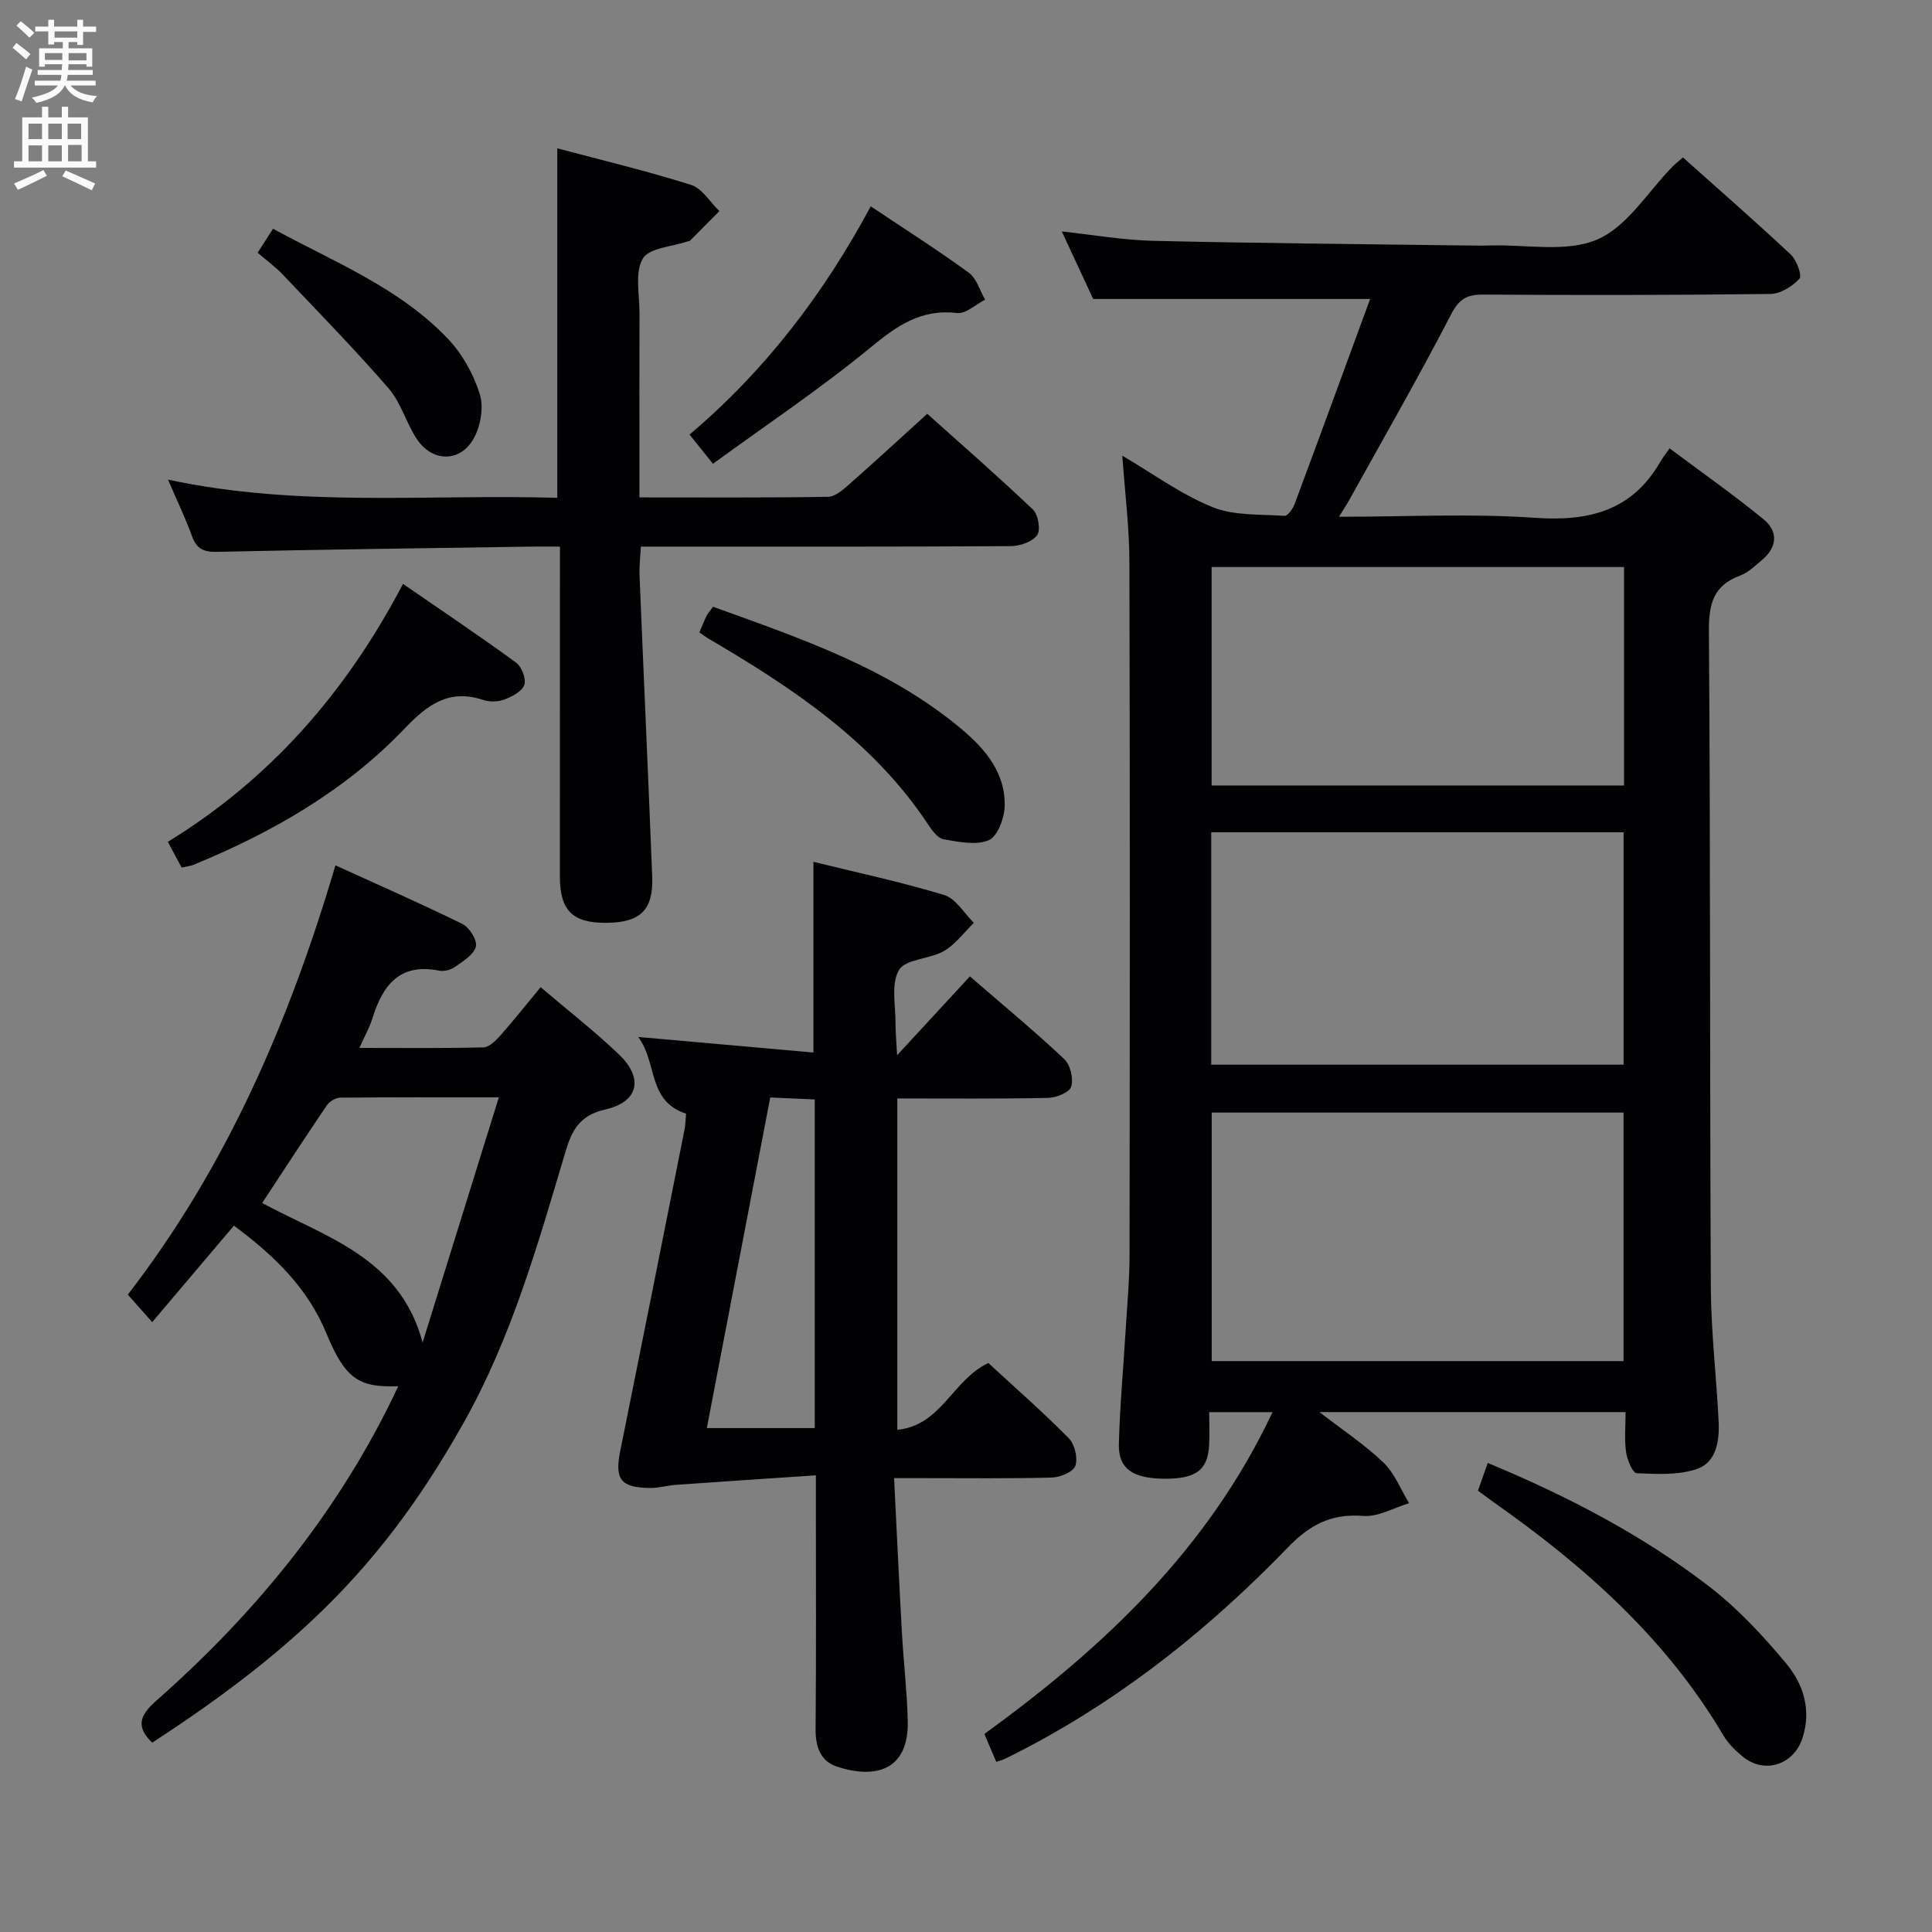 <svg enable-background="new 0 0 400 400" viewBox="0 0 400 400" xmlns="http://www.w3.org/2000/svg"><rect x="0" y="0" width="400" height="400" fill="#808080" stroke="none"/><g fill="#010104"><path d="m232.36 94.34c6.34 3.72 12.15 8.01 18.64 10.64 4.51 1.83 9.93 1.47 14.96 1.82.65.04 1.71-1.45 2.07-2.43 5.26-14.12 10.43-28.27 15.64-42.47-19.66 0-38.19 0-57.34 0-1.85-3.98-4.06-8.74-6.49-13.98 6.69.72 12.77 1.8 18.86 1.94 21.47.5 42.94.67 64.41.96 1.83.02 3.67.05 5.5 0 7.44-.21 15.73 1.5 22.09-1.24 6.23-2.68 10.49-9.92 15.63-15.14.57-.58 1.22-1.07 2.11-1.84 7.55 6.74 15.05 13.29 22.31 20.09 1.22 1.14 2.39 4.37 1.81 5.01-1.46 1.6-3.92 3.13-6.01 3.16-19.83.25-39.66.26-59.49.13-3.4-.02-4.99.93-6.66 4.16-6.7 12.95-13.97 25.6-21.05 38.36-.54.97-1.16 1.9-2.13 3.48 14.04 0 27.37-.71 40.57.22 11.22.78 20.13-1.46 25.99-11.65.42-.73.95-1.39 1.88-2.74 6.82 5.1 13.31 9.65 19.43 14.66 3.13 2.56 2.89 5.83-.34 8.51-1.4 1.16-2.79 2.55-4.44 3.16-5.55 2.04-6.54 5.84-6.5 11.48.33 45.32.17 90.65.4 135.97.05 9.29 1.18 18.56 1.62 27.86.18 3.94-.52 8.36-4.56 9.7-3.83 1.28-8.27 1.04-12.42.85-.83-.04-1.97-2.78-2.19-4.39-.37-2.59-.1-5.27-.1-8.26-21.11 0-41.79 0-63.38 0 4.84 3.75 9.39 6.74 13.25 10.45 2.32 2.23 3.57 5.57 5.31 8.41-3.18.95-6.44 2.89-9.53 2.64-6.6-.53-11.04 1.84-15.57 6.52-15.68 16.23-33.14 30.32-53.16 41-1.76.94-3.54 1.84-5.32 2.72-.56.28-1.19.43-1.9.67-.79-1.86-1.56-3.66-2.45-5.77 24.58-17.85 46.26-38.15 59.65-66.63-4.48 0-8.48 0-13.11 0 0 2.31.11 4.61-.02 6.89-.29 5.17-2.78 6.95-9.37 6.89-6.45-.06-9.43-2.09-9.31-7.14.2-7.81.92-15.6 1.39-23.4.32-5.31.82-10.62.82-15.93.06-47.66.1-95.32-.03-142.97.02-7.25-.91-14.5-1.47-22.37zm103.78 187.46c0-17.46 0-34.47 0-51.45-28.69 0-56.93 0-85.27 0v51.45zm-85.37-109.48v48.11h85.38c0-16.25 0-32.12 0-48.11-28.55 0-56.66 0-85.38 0zm85.47-54.92c-28.61 0-56.86 0-85.39 0v45.23h85.39c0-15.2 0-30.1 0-45.23z"/><path d="m185.74 218.47c5.52-5.97 10.19-11.04 15.07-16.32 7.34 6.36 13.62 11.54 19.54 17.13 1.26 1.19 1.92 4.03 1.43 5.7-.34 1.17-3.07 2.29-4.76 2.33-10.29.21-20.59.11-31.24.11v68.6c9.12-.86 11.47-10.4 18.85-13.82 5.33 4.92 11.18 10.04 16.63 15.55 1.24 1.25 1.93 4.09 1.39 5.71-.41 1.25-3.12 2.4-4.84 2.45-8.83.24-17.66.11-26.49.12-1.79 0-3.57 0-6.21 0 .55 10.95 1.03 21.36 1.61 31.78.34 6.14 1.06 12.26 1.22 18.4.28 10.34-6.69 12.21-14.76 9.51-3.27-1.1-4.35-4.06-4.32-7.65.14-15.33.06-30.66.06-45.99 0-1.8 0-3.6 0-6.63-9.96.67-19.48 1.29-28.99 1.97-1.8.13-3.59.68-5.39.65-6.07-.09-7.31-1.8-6.12-7.68 4.46-22.12 8.88-44.25 13.28-66.39.25-1.27.26-2.59.34-3.43-8.05-2.61-5.87-10.53-9.92-15.88 12.73 1.13 24.37 2.17 36.29 3.23 0-13.41 0-26.09 0-39.49 9.18 2.26 18.25 4.19 27.09 6.88 2.4.73 4.11 3.77 6.13 5.75-2.04 1.99-3.81 4.46-6.2 5.84-2.96 1.71-7.94 1.63-9.31 3.94-1.7 2.88-.66 7.41-.71 11.23-.01 1.71.18 3.45.33 6.4zm-17.05 77.2c0-22.74 0-45.15 0-68.04-3.04-.14-5.95-.26-9.22-.41-4.4 22.93-8.73 45.52-13.13 68.45z"/><path d="m31.51 273.73c-2.55-2.87-3.64-4.1-5.05-5.69 20.44-26.45 33.41-56.47 42.99-88.88 8.99 4.1 17.75 7.94 26.33 12.16 1.43.71 3.07 3.39 2.74 4.68-.44 1.67-2.64 3-4.3 4.18-.87.62-2.28.99-3.31.78-8.18-1.63-11.68 3.04-13.8 9.86-.58 1.86-1.56 3.6-2.7 6.14 8.91 0 17.29.1 25.66-.11 1.18-.03 2.53-1.35 3.46-2.39 2.75-3.1 5.33-6.36 8.4-10.08 5.51 4.7 11.12 9.06 16.24 13.95 5.1 4.87 4.06 9.8-2.8 11.36-5.37 1.22-6.95 4.27-8.31 8.82-5.69 19.08-11.11 38.28-20.94 55.83-16.08 28.7-33.55 46.26-64.61 66.46-3.38-3.28-2.68-5.58.87-8.71 20.9-18.43 38.2-39.73 50.08-65.09-8.27.32-10.99-1.57-14.91-11-3.77-9.08-10.29-15.7-19.12-22.24-5.54 6.55-11.02 13.01-16.92 19.97zm55.99 4.22c5.18-16.65 10.35-33.29 15.78-50.76-11.94 0-22.4-.04-32.85.07-.95.01-2.22.79-2.77 1.6-4.54 6.69-8.94 13.47-13.38 20.21 13.07 7.07 28.48 11.2 33.22 28.88z"/><path d="m115.93 113.17c-2.4 0-4.19-.02-5.99 0-21.64.33-43.28.6-64.92 1.08-2.73.06-4.27-.49-5.24-3.17-1.34-3.72-3.07-7.3-5-11.78 27.16 5.83 53.92 2.97 80.6 3.77 0-24.26 0-47.98 0-72.36 9.27 2.47 18.59 4.69 27.7 7.57 2.3.72 3.92 3.56 5.86 5.43-2.01 2.03-4.02 4.06-6.04 6.08-.11.11-.31.12-.47.17-3.25 1.12-8.03 1.34-9.35 3.59-1.69 2.89-.67 7.41-.68 11.22-.04 10.83-.01 21.66-.01 32.49v5.72c13.44 0 26.25.09 39.05-.12 1.51-.02 3.16-1.52 4.46-2.66 5.25-4.62 10.39-9.37 16.08-14.53 6.73 6.04 14.47 12.78 21.9 19.85 1.09 1.04 1.61 4.23.84 5.29-1 1.38-3.56 2.25-5.46 2.26-23.33.15-46.66.1-69.98.1-1.99 0-3.98 0-6.6 0-.11 2.16-.35 4.09-.27 6 .85 20.76 1.81 41.51 2.62 62.27.27 6.98-2.43 9.57-9.49 9.62-6.99.05-9.62-2.53-9.62-9.57.01-22.49.01-44.97.01-68.32z"/><path d="m305.99 308.64c.69-1.95 1.28-3.64 2.03-5.75 16.38 6.8 31.81 14.81 45.66 25.43 6 4.6 11.31 10.28 16.16 16.12 3.52 4.24 5.25 9.6 3.33 15.44-1.8 5.51-7.85 7.5-12.35 3.81-1.53-1.25-3.03-2.72-4.02-4.4-11.85-20.08-28.81-35.1-47.61-48.31-.95-.68-1.88-1.38-3.2-2.34z"/><path d="m37.6 179.61c-.92-1.71-1.77-3.29-2.85-5.32 21.13-12.95 36.86-30.85 48.69-53.4 8.08 5.57 15.85 10.78 23.4 16.29 1.17.85 2.13 3.36 1.71 4.62-.45 1.34-2.52 2.42-4.1 3.02-1.31.5-3.08.54-4.42.09-7.09-2.35-11.56 1.01-16.27 5.94-12.23 12.81-27.33 21.46-43.6 28.16-.74.31-1.57.38-2.56.6z"/><path d="m144.8 130.93c.57-1.32.98-2.39 1.48-3.41.29-.57.74-1.06 1.35-1.9 18.17 6.58 36.46 12.71 51.53 25.4 4.95 4.17 9.09 9.14 8.84 16.03-.09 2.45-1.5 6.16-3.3 6.91-2.65 1.1-6.23.34-9.32-.19-1.21-.21-2.39-1.8-3.19-3.02-11.46-17.36-28.24-28.4-45.7-38.65-.43-.25-.81-.56-1.69-1.17z"/><path d="m180.28 42.72c7.13 4.77 13.87 9.05 20.3 13.74 1.62 1.18 2.28 3.69 3.38 5.58-1.94.98-4 2.98-5.8 2.77-7.5-.9-12.51 2.67-18.01 7.2-10.32 8.49-21.49 15.95-32.54 24.01-1.98-2.47-3.2-3.99-4.85-6.05 15.56-13.15 27.7-28.98 37.52-47.25z"/><path d="m53.34 52.32c1.06-1.64 2.01-3.12 3.19-4.96 12.77 6.95 26.21 12.25 36.23 22.81 2.97 3.13 5.3 7.32 6.58 11.44.85 2.75.15 6.71-1.33 9.28-2.84 4.95-8.61 4.76-11.76-.07-2.17-3.32-3.25-7.47-5.79-10.41-7.05-8.13-14.59-15.84-22-23.65-1.47-1.53-3.23-2.81-5.12-4.44z"/></g><path d="m2.6 9.9.8-1c.9.7 1.9 1.4 2.9 2.3l-.9 1.1c-1.1-1-2-1.8-2.8-2.4zm.5 10.6c.9-2.1 1.6-4.3 2.3-6.7.4.2.8.4 1.3.6-.7 2.1-1.5 4.3-2.2 6.6zm.3-15.2.9-.9c1 .8 2 1.6 2.8 2.4l-1 1c-.9-.9-1.8-1.7-2.7-2.5zm12.6-1.2h1.2v1.4h2.7v1.1h-2.7v2.7h-1.2v-.6h-1.8v1.3h4.9v3.8h-1.2v-.5h-3.7c0 .4-.1.9-.1 1.2h5.1v1h-5.2c0 .5-.1.9-.2 1.2h6v1h-5.2c1.1 1.3 2.9 2 5.5 2.2-.4.4-.7.8-.9 1.3-2.9-.5-4.8-1.6-5.7-3.5h-.1c-.8 1.7-2.7 2.9-5.9 3.6-.2-.4-.6-.8-.9-1.1 2.8-.6 4.6-1.4 5.4-2.5h-4.8v-1h5.3c.1-.3.2-.7.2-1.2h-4.9v-1h5c0-.4 0-.8.1-1.2h-3.6v.5h-1.2v-3.8h4.9v-1.3h-1.8v.5h-1.2v-2.7h-2.7v-1h2.7v-1.4h1.2v1.4h4.8zm-6.7 8.3h3.6c0-.4 0-.9 0-1.4h-3.6zm1.9-4.6h4.8v-1.3h-4.7v1.3zm6.7 3.2h-3.7v1.5h3.7z" fill="#fbfafa"/><path d="m8.7 22.1h1.3v2.2h2.8v-2.2h1.3v2.2h4.1v9.1h1.7v1.3h-17v-1.3h1.7v-9.1h4.1zm.3 13.1.7 1.2c-1.8.9-3.8 1.9-6 2.9-.2-.4-.5-.8-.8-1.3 2.3-1 4.4-1.9 6.1-2.8zm-3.1-6.4h2.8v-3.2h-2.8zm0 4.6h2.8v-3.3h-2.8zm4.1-4.6h2.8v-3.2h-2.8zm0 4.6h2.8v-3.3h-2.8zm3.6 1.9c2.1.9 4.1 1.8 6.1 2.7l-.7 1.4c-2.2-1.1-4.2-2-6.1-2.9zm3.2-9.7h-2.8v3.2h2.8zm-2.7 7.8h2.8v-3.4h-2.8z" fill="#fbfafa"/></svg>